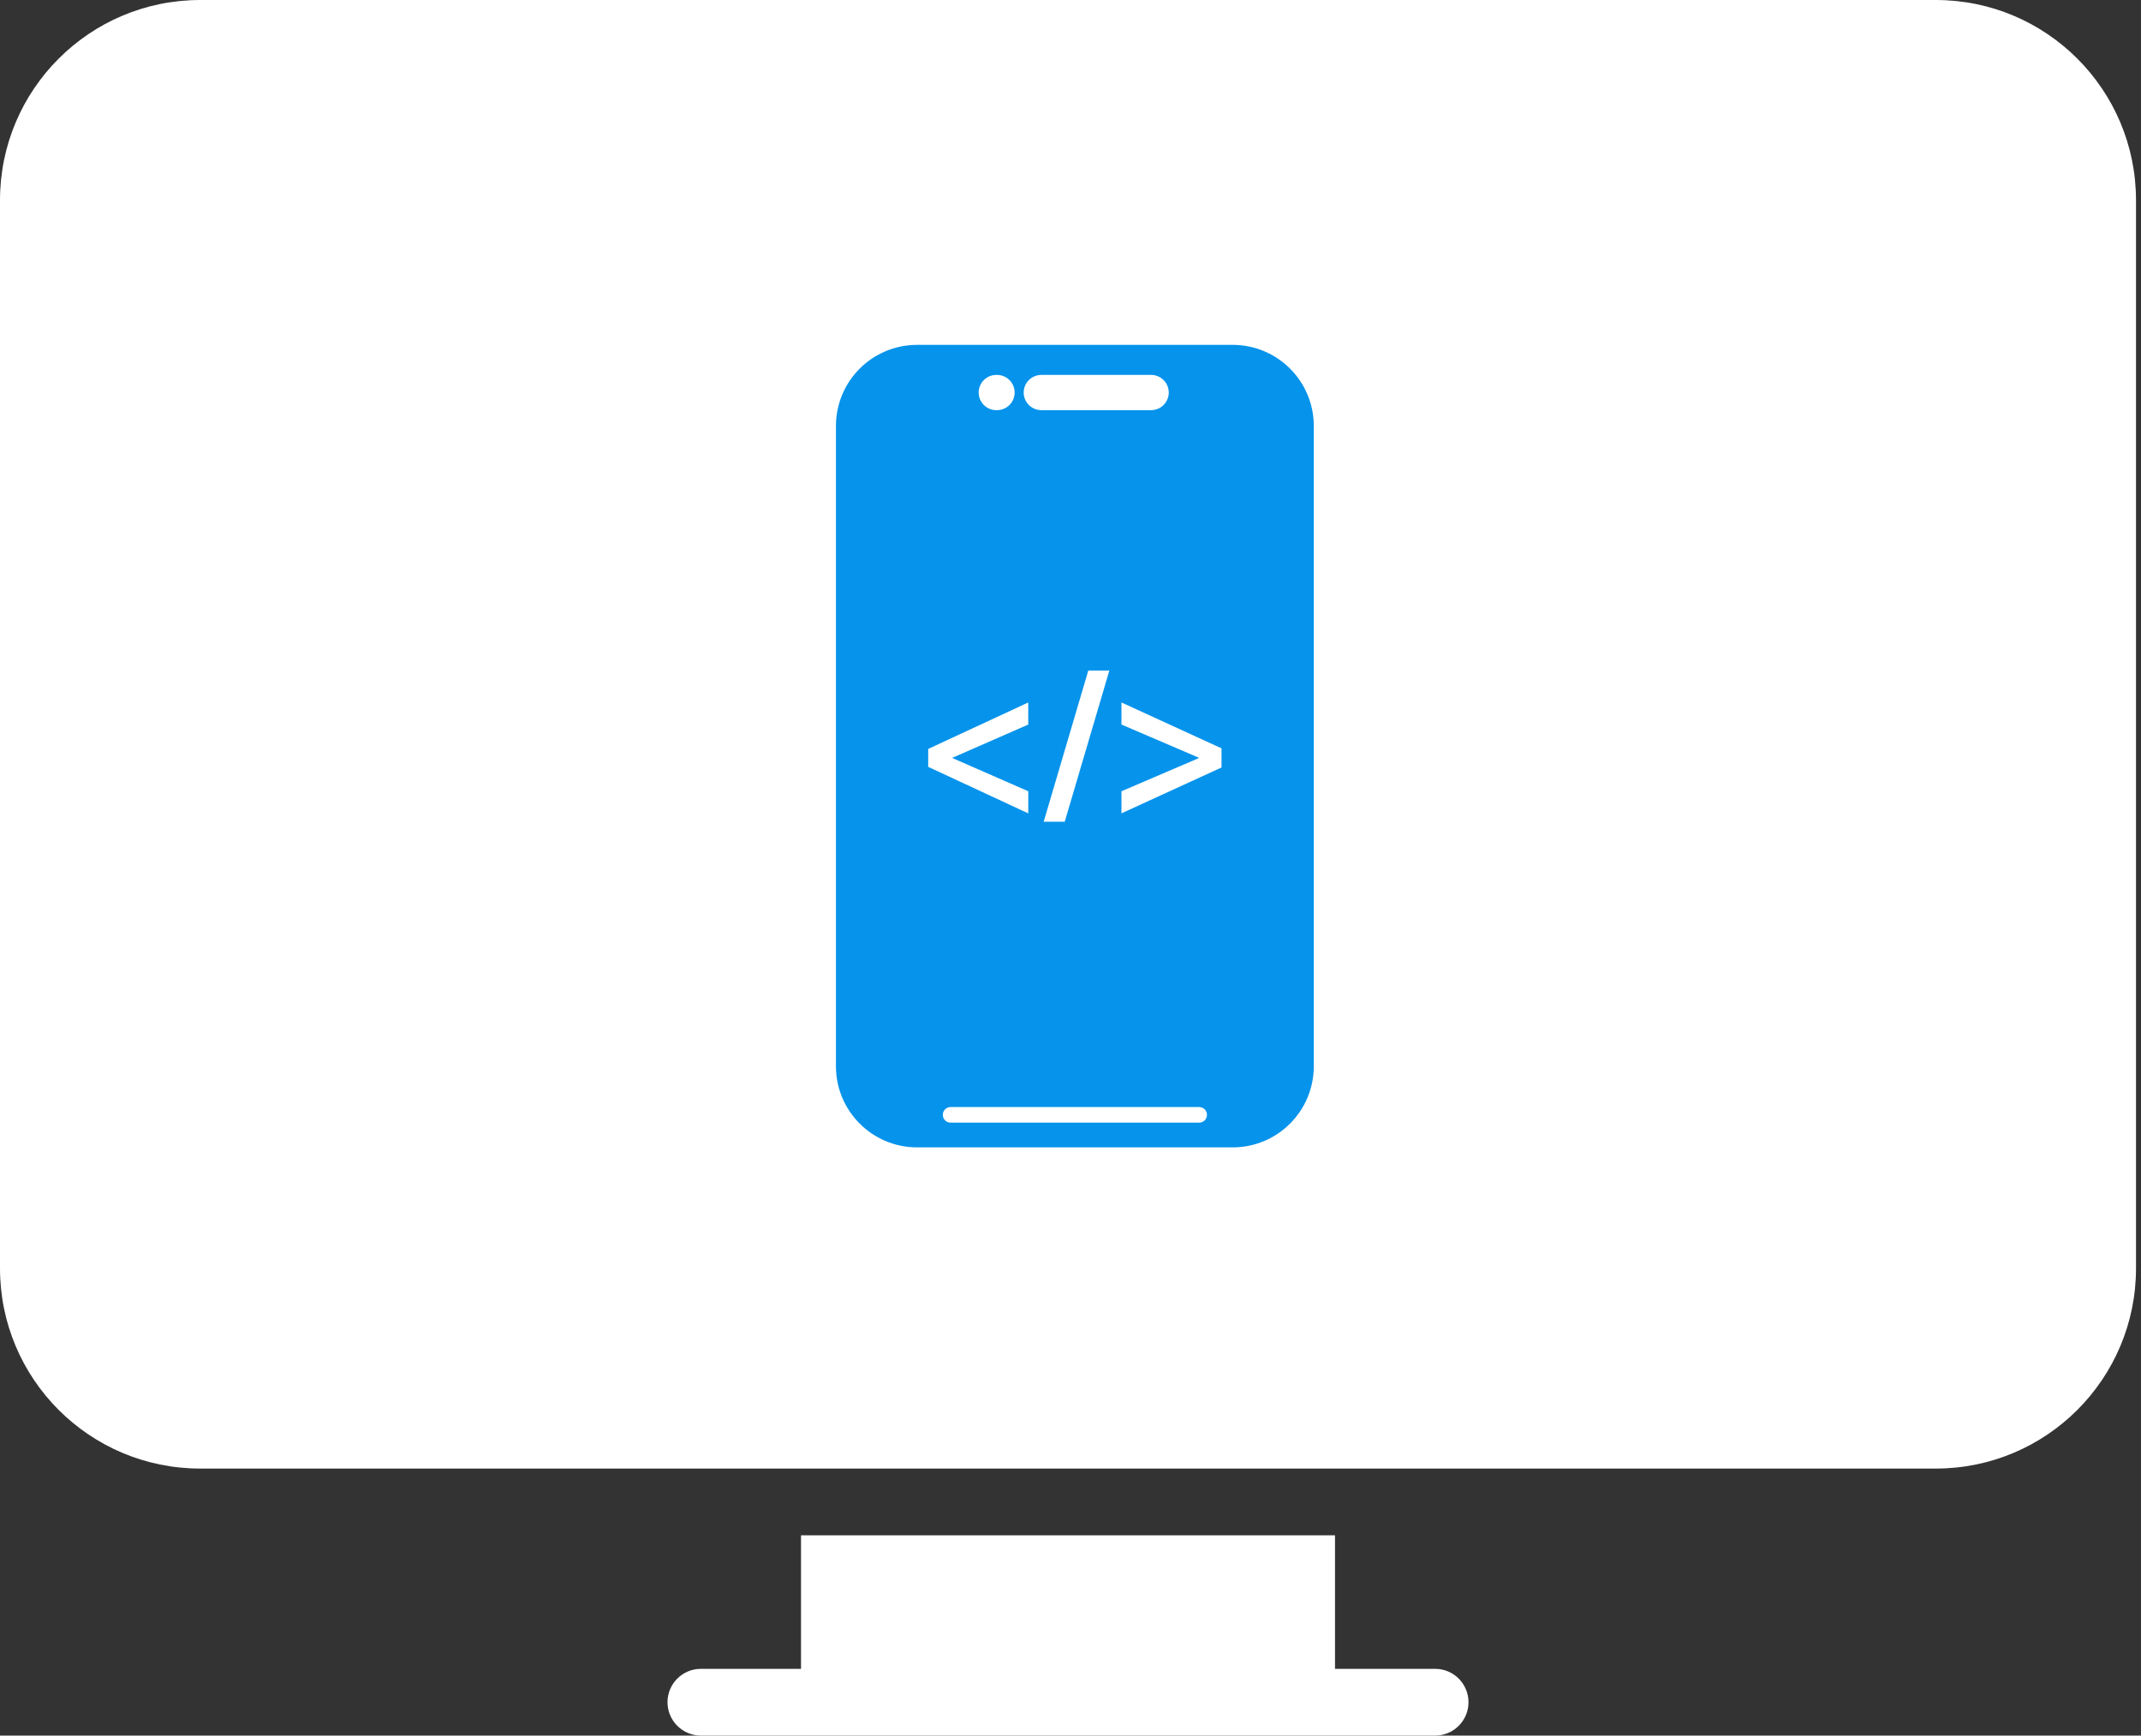 <svg width="132" height="107" viewBox="0 0 132 107" fill="none" xmlns="http://www.w3.org/2000/svg">
<rect x="0" y="0" width="132" height="107" fill="#333333" stroke="none"/>
<path d="M88.481 102.885H82.308V94.654H49.385V102.885H43.212C42.076 102.885 41.154 103.806 41.154 104.942C41.154 106.078 42.076 107 43.212 107H88.481C89.617 107 90.538 106.078 90.538 104.942C90.538 103.806 89.617 102.885 88.481 102.885ZM131.692 12.346V78.192C131.692 85.011 126.165 90.538 119.346 90.538H12.346C5.527 90.538 0 85.011 0 78.192V12.346C0 5.527 5.527 0 12.346 0H119.346C126.165 0 131.692 5.527 131.692 12.346Z" fill="white"/>
<path fill-rule="evenodd" clip-rule="evenodd" d="M51.539 26.262C51.539 23.5 53.778 21.262 56.539 21.262H76C78.762 21.262 81 23.5 81 26.262V65.736C81 68.497 78.762 70.736 76 70.736H56.539C53.778 70.736 51.539 68.497 51.539 65.736V26.262ZM58.127 68.731C58.127 68.466 58.342 68.251 58.607 68.251H73.934C74.199 68.251 74.414 68.466 74.414 68.731C74.414 68.996 74.199 69.211 73.934 69.211H58.607C58.342 69.211 58.127 68.996 58.127 68.731ZM63.395 43.308L57.227 46.172V47.278L63.397 50.145V48.782L58.73 46.739V46.713L63.395 44.67V43.308ZM64.347 50.658L67.097 41.34H68.395L65.645 50.658H64.347ZM69.142 50.143L75.311 47.316V46.136L69.142 43.308V44.669L73.91 46.713V46.738L69.142 48.781V50.143ZM60.339 24.2C60.339 23.601 60.825 23.114 61.425 23.114H61.47C62.07 23.114 62.556 23.601 62.556 24.2C62.556 24.8 62.07 25.286 61.47 25.286H61.425C60.825 25.286 60.339 24.8 60.339 24.2ZM64.201 23.114C63.601 23.114 63.114 23.601 63.114 24.2C63.114 24.8 63.601 25.286 64.201 25.286H70.972C71.572 25.286 72.058 24.8 72.058 24.2C72.058 23.601 71.572 23.114 70.972 23.114H64.201Z" fill="#0693EB"/>
</svg>
